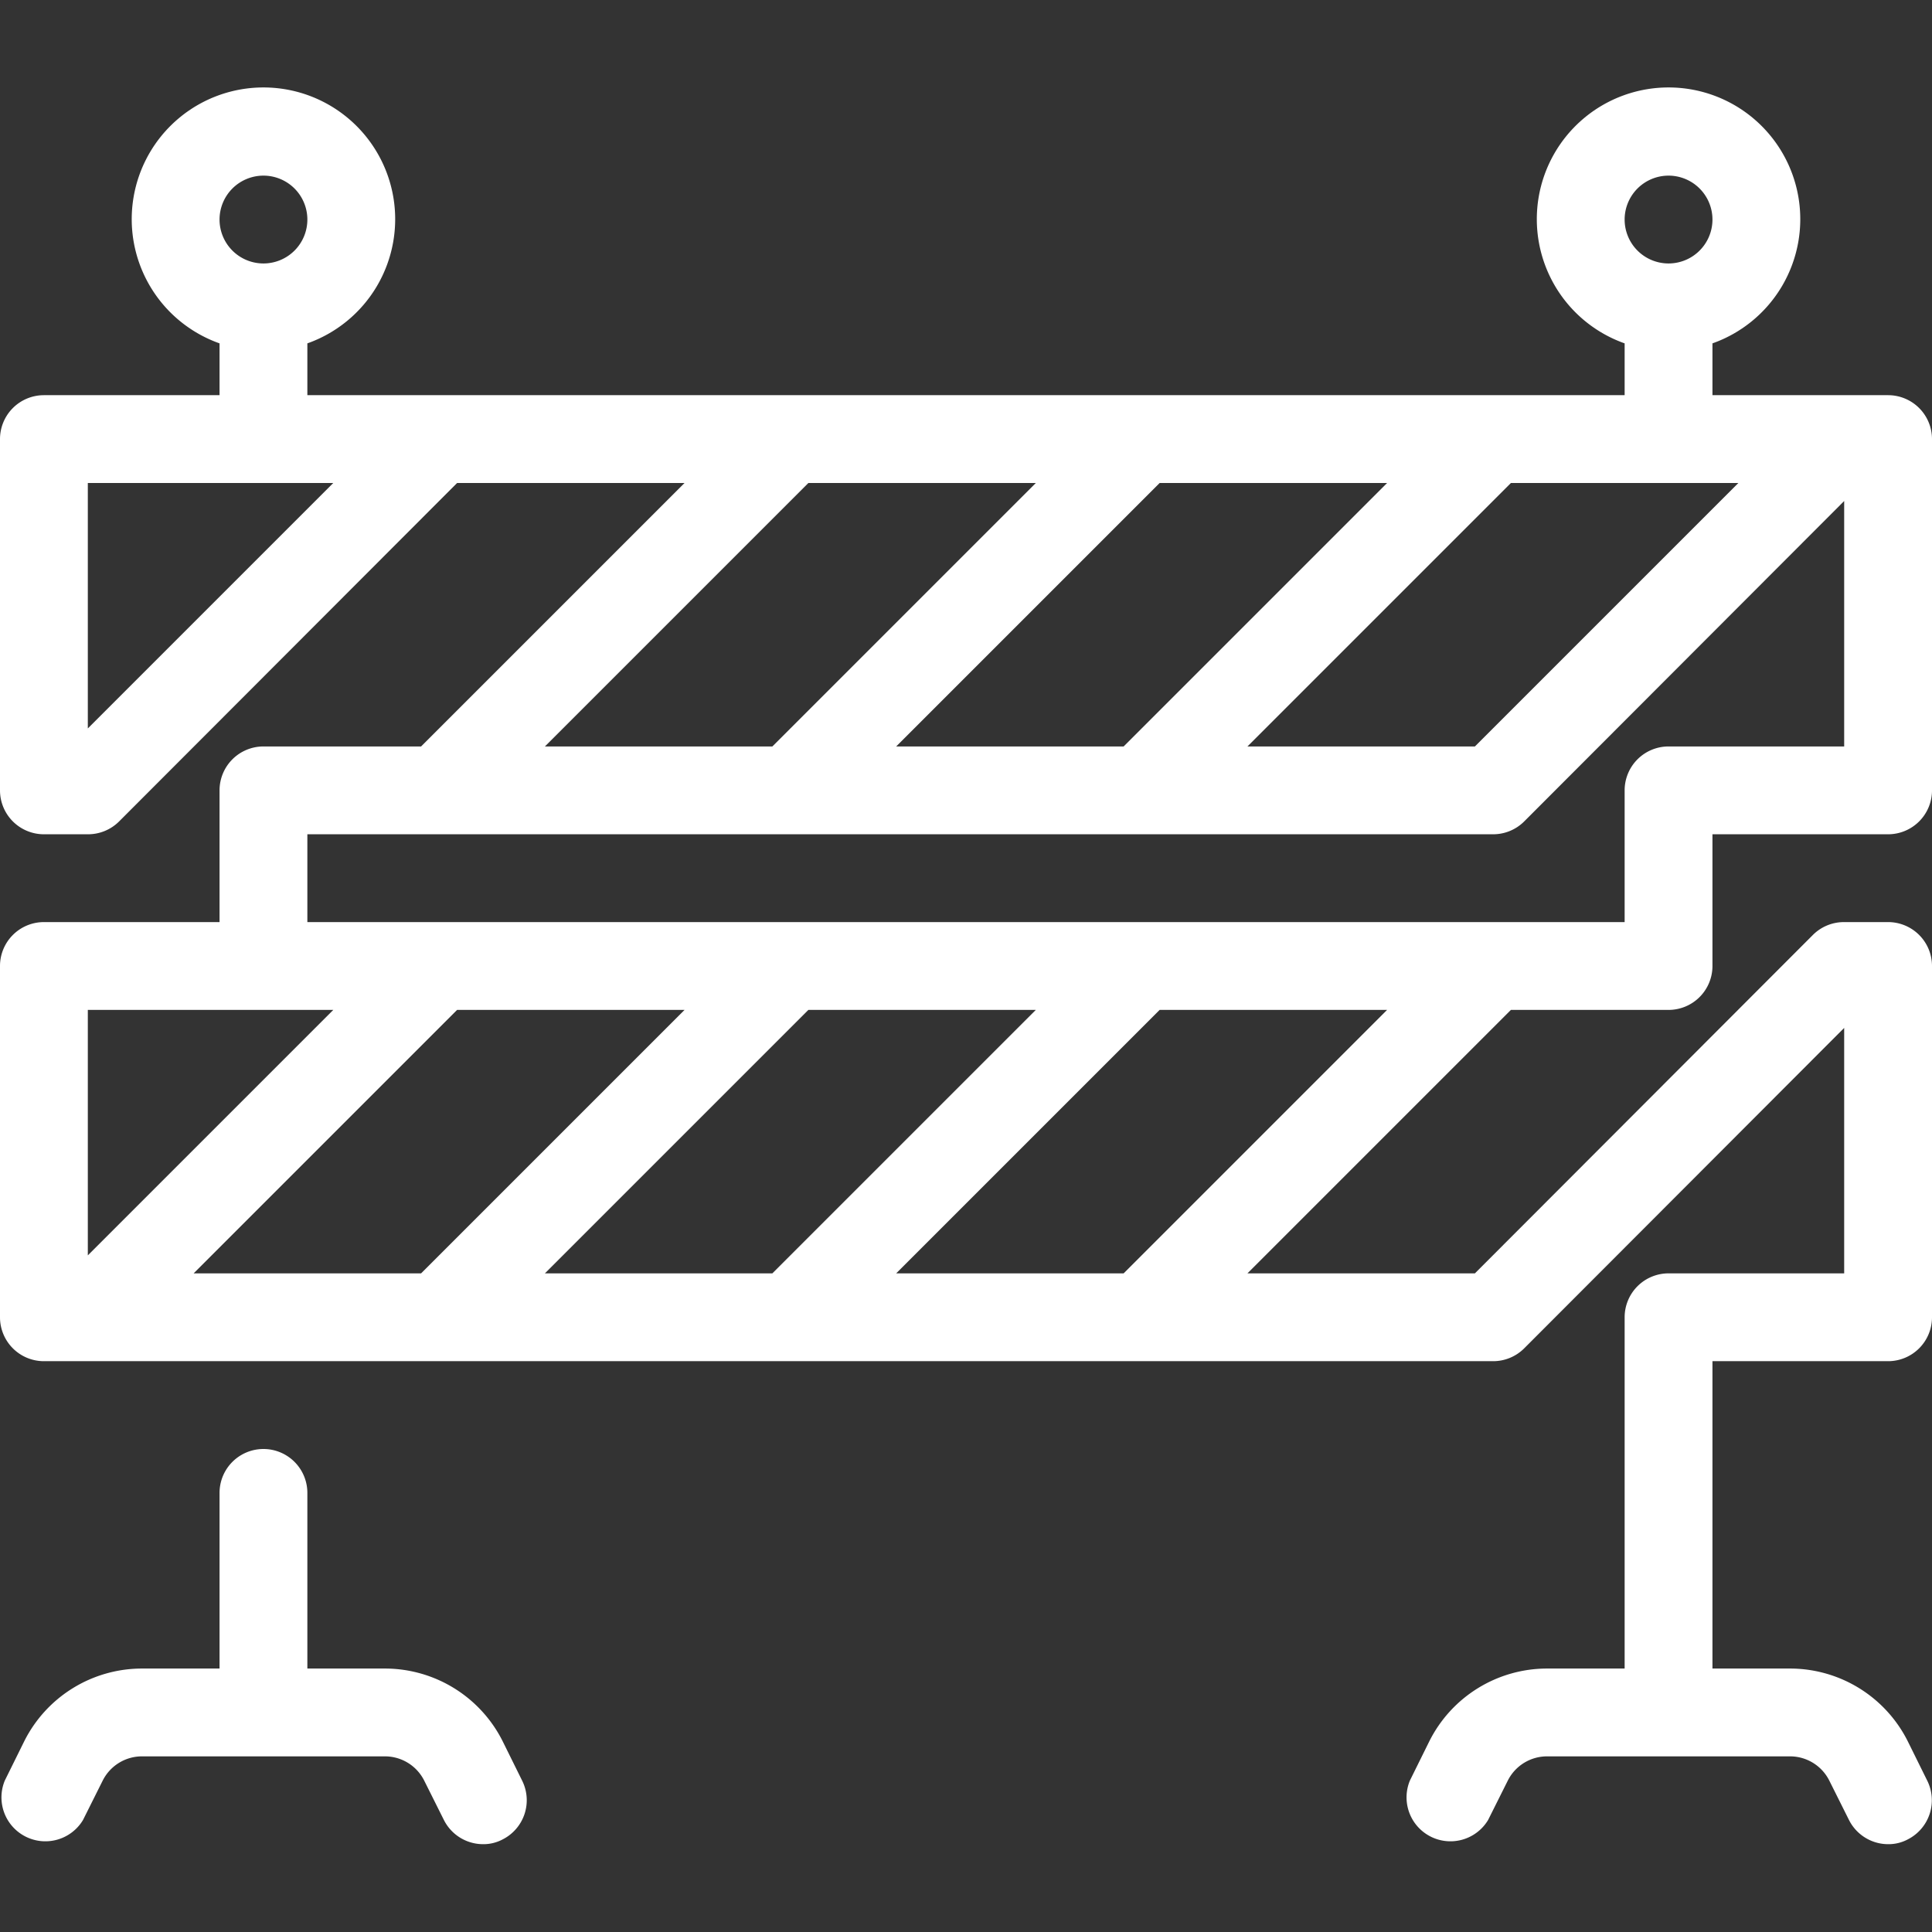 <svg xmlns="http://www.w3.org/2000/svg" viewBox="0 0 44 44"><rect x="0" y="0" width="44" height="44" fill="#333333" stroke="none"/><defs><style>.cls-1{fill:#fff;}</style></defs><title>cws-icon-barrier</title><g id="barrier"><path class="cls-1" d="M11.45,39.66A3,3,0,0,0,8.76,38H7V34a1,1,0,0,0-2,0v4H3.24A3,3,0,0,0,.55,39.66l-.44.89a1,1,0,0,0,1.78.9l.45-.9a1,1,0,0,1,.9-.55H8.76a1,1,0,0,1,.9.55l.45.9A1,1,0,0,0,11,42a.93.93,0,0,0,.45-.11,1,1,0,0,0,.44-1.34Z"/><path class="cls-1" d="M38,23a1,1,0,0,0,1-1V19h4a1,1,0,0,0,1-1V10a1,1,0,0,0-1-1H39V7.82a3,3,0,1,0-2,0V9H7V7.82a3,3,0,1,0-2,0V9H1a1,1,0,0,0-1,1v8a1,1,0,0,0,1,1H2a1,1,0,0,0,.71-.29L10.41,11h5.18l-6,6H6a1,1,0,0,0-1,1v3H1a1,1,0,0,0-1,1v8a1,1,0,0,0,1,1H34a1,1,0,0,0,.71-.29L42,23.41V29H38a1,1,0,0,0-1,1v8H35.24a3,3,0,0,0-2.69,1.66l-.44.89a1,1,0,0,0,1.78.9l.45-.9a1,1,0,0,1,.9-.55h5.52a1,1,0,0,1,.9.55l.45.9A1,1,0,0,0,43,42a.93.93,0,0,0,.45-.11,1,1,0,0,0,.44-1.34l-.44-.89A3,3,0,0,0,40.76,38H39V31h4a1,1,0,0,0,1-1V22a1,1,0,0,0-1-1H42a1,1,0,0,0-.71.29L33.59,29H28.41l6-6ZM38,4a1,1,0,1,1-1,1A1,1,0,0,1,38,4ZM6,4A1,1,0,1,1,5,5,1,1,0,0,1,6,4ZM2,16.59V11H7.59ZM20.41,17l6-6h5.18l-6,6Zm14-6h5.18l-6,6H28.41Zm-16,0h5.18l-6,6H12.41ZM7,19H34a1,1,0,0,0,.71-.29L42,11.41V17H38a1,1,0,0,0-1,1v3H7Zm5.41,10,6-6h5.18l-6,6Zm-8,0,6-6h5.18l-6,6Zm3.18-6L2,28.59V23Zm18,6H20.41l6-6h5.18Z"/></g></svg>